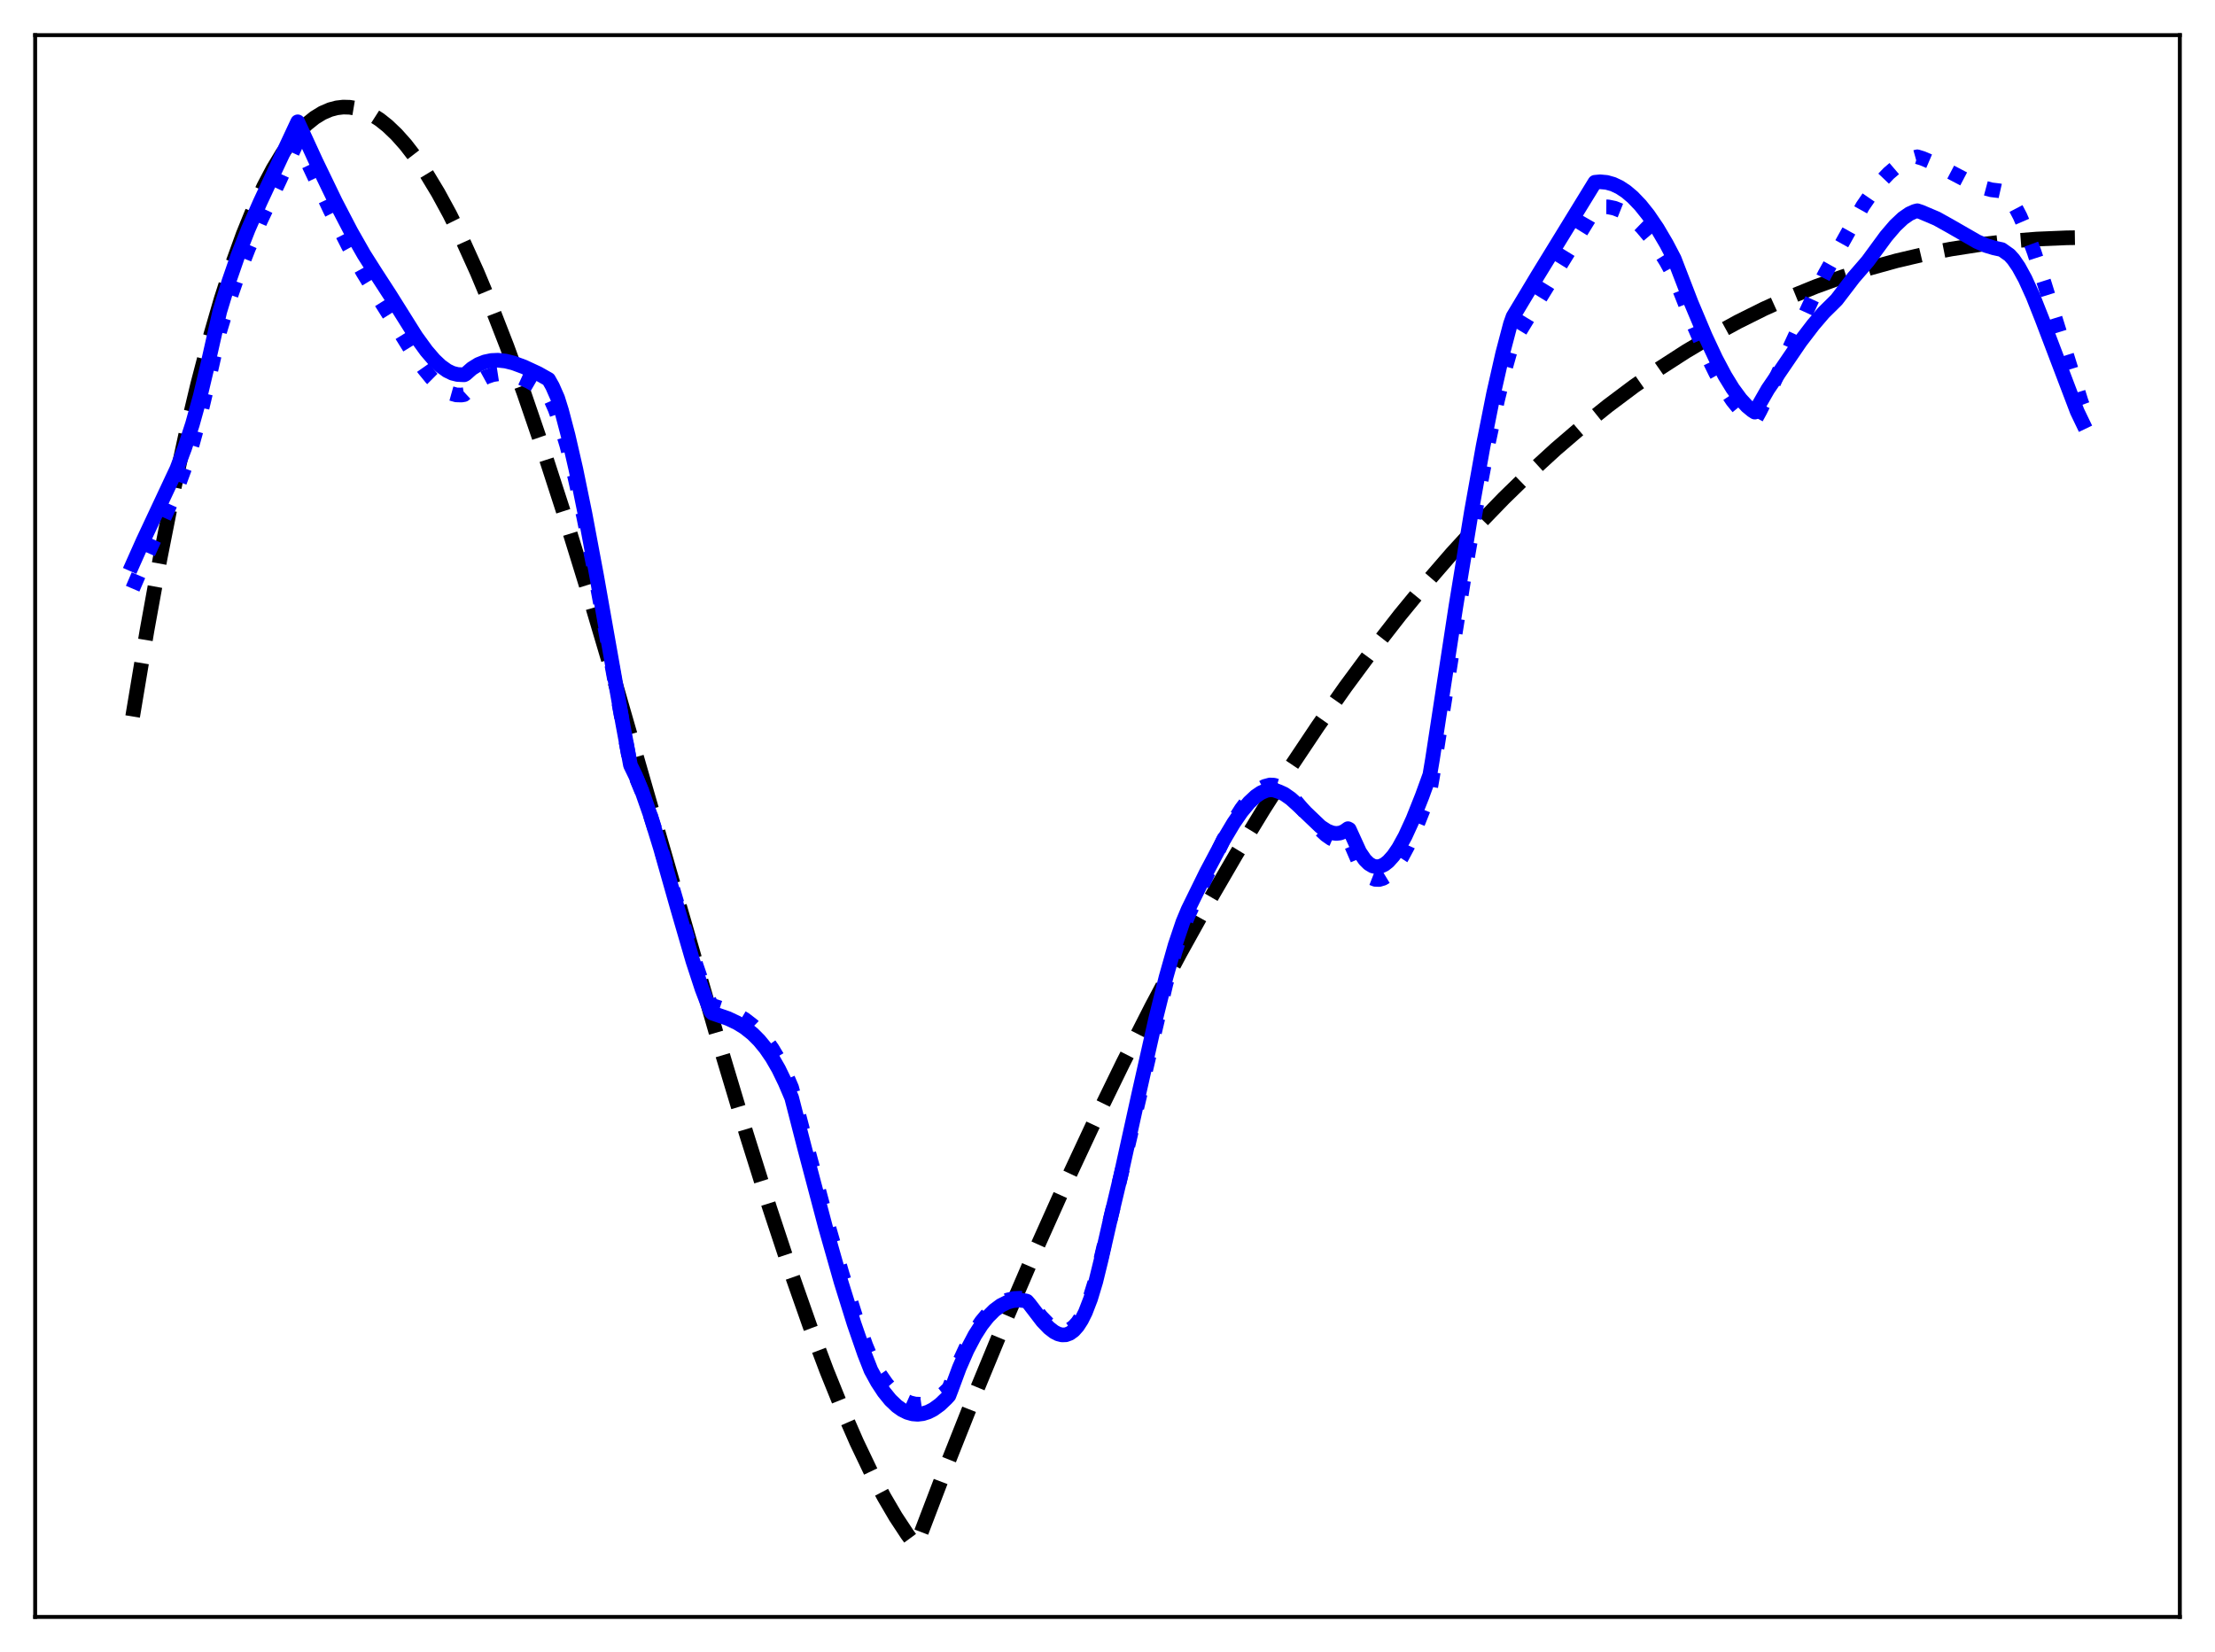 <?xml version="1.0" encoding="utf-8" standalone="no"?>
<!DOCTYPE svg PUBLIC "-//W3C//DTD SVG 1.1//EN"
  "http://www.w3.org/Graphics/SVG/1.1/DTD/svg11.dtd">
<svg xmlns:xlink="http://www.w3.org/1999/xlink" width="453.6pt" height="338.4pt" viewBox="0 0 453.6 338.4" xmlns="http://www.w3.org/2000/svg" version="1.1">
 <defs>
  <style type="text/css">*{stroke-linejoin: round; stroke-linecap: butt}</style>
 </defs>
 <g id="figure_1">
  <g id="patch_1">
   <path d="M 0 338.4 
L 453.6 338.4 
L 453.6 0 
L 0 0 
z
" style="fill: #ffffff"/>
  </g>
  <g id="axes_1">
   <g id="patch_2">
    <path d="M 7.2 331.2 
L 446.4 331.2 
L 446.4 7.2 
L 7.2 7.2 
z
" style="fill: #ffffff"/>
   </g>
   <g id="matplotlib.axis_1"/>
   <g id="matplotlib.axis_2"/>
   <g id="line2d_1">
    <path d="M 27.164 146.761 
L 30.092 129.201 
L 32.753 114.54 
L 35.415 101.087 
L 38.077 88.811 
L 40.473 78.744 
L 42.868 69.582 
L 45.264 61.303 
L 47.66 53.883 
L 49.789 47.992 
L 51.919 42.746 
L 54.048 38.129 
L 55.911 34.593 
L 57.775 31.516 
L 59.638 28.887 
L 61.235 26.983 
L 62.832 25.393 
L 64.429 24.111 
L 66.026 23.13 
L 67.623 22.444 
L 68.954 22.092 
L 70.285 21.936 
L 71.616 21.972 
L 72.947 22.196 
L 74.544 22.707 
L 76.141 23.477 
L 77.738 24.499 
L 79.335 25.766 
L 81.199 27.544 
L 83.062 29.636 
L 85.191 32.397 
L 87.321 35.537 
L 89.716 39.504 
L 92.112 43.908 
L 94.774 49.286 
L 97.702 55.756 
L 100.63 62.765 
L 103.824 70.979 
L 107.284 80.483 
L 111.277 92.146 
L 115.536 105.295 
L 120.593 121.687 
L 126.449 141.452 
L 135.233 171.983 
L 146.945 212.591 
L 152.801 232.104 
L 157.593 247.361 
L 161.852 260.231 
L 165.844 271.585 
L 169.305 280.785 
L 172.499 288.688 
L 175.427 295.387 
L 178.355 301.522 
L 181.017 306.575 
L 183.412 310.669 
L 185.808 314.309 
L 187.405 316.473 
L 187.671 316.459 
L 193.793 300.413 
L 199.916 284.979 
L 206.038 270.146 
L 212.16 255.905 
L 218.282 242.244 
L 224.138 229.712 
L 229.994 217.692 
L 235.85 206.175 
L 241.706 195.153 
L 247.562 184.616 
L 253.152 175.003 
L 258.742 165.814 
L 264.332 157.044 
L 269.921 148.684 
L 275.511 140.726 
L 281.101 133.161 
L 286.691 125.983 
L 292.015 119.498 
L 297.338 113.349 
L 302.662 107.529 
L 307.985 102.031 
L 313.309 96.848 
L 318.633 91.974 
L 323.956 87.402 
L 329.28 83.124 
L 334.604 79.134 
L 339.927 75.426 
L 345.251 71.991 
L 350.575 68.823 
L 355.898 65.916 
L 361.222 63.262 
L 366.545 60.854 
L 371.869 58.687 
L 377.193 56.752 
L 382.783 54.963 
L 388.372 53.415 
L 393.962 52.101 
L 399.552 51.012 
L 405.408 50.103 
L 411.264 49.424 
L 417.12 48.965 
L 423.242 48.711 
L 426.436 48.666 
L 426.436 48.666 
" clip-path="url(#pce9b46f621)" style="fill: none; stroke-dasharray: 11.1,4.8; stroke-dashoffset: 0; stroke: #000000; stroke-width: 3"/>
   </g>
   <g id="line2d_2">
    <path d="M 27.164 120.581 
L 29.293 115.634 
L 36.214 100.249 
L 37.811 95.899 
L 39.408 90.912 
L 41.005 85.126 
L 42.602 78.384 
L 44.998 67.857 
L 46.861 61.759 
L 48.724 56.381 
L 50.854 50.934 
L 53.249 45.439 
L 57.242 36.966 
L 60.436 29.982 
L 60.969 28.947 
L 67.623 43.033 
L 71.35 50.398 
L 74.278 55.716 
L 76.94 60.084 
L 80.4 65.602 
L 84.659 72.486 
L 86.788 75.519 
L 88.385 77.469 
L 89.983 79.056 
L 91.313 80.046 
L 92.378 80.589 
L 93.443 80.887 
L 94.508 80.917 
L 95.04 80.825 
L 95.572 80.33 
L 96.903 78.969 
L 98.234 77.934 
L 99.565 77.201 
L 100.896 76.745 
L 102.227 76.542 
L 103.558 76.566 
L 104.889 76.793 
L 106.486 77.297 
L 108.349 78.15 
L 110.479 79.391 
L 112.076 80.507 
L 112.608 81.394 
L 113.673 83.793 
L 114.737 86.764 
L 116.068 91.204 
L 117.665 97.465 
L 119.529 105.837 
L 121.658 116.487 
L 124.852 133.783 
L 129.111 156.899 
L 130.176 159.05 
L 131.507 162.246 
L 133.104 166.699 
L 135.233 173.404 
L 138.96 186.115 
L 141.888 195.768 
L 143.751 201.219 
L 145.348 205.208 
L 145.615 205.71 
L 145.881 205.95 
L 149.075 207.008 
L 150.938 207.855 
L 152.535 208.811 
L 154.132 210.045 
L 155.463 211.334 
L 156.794 212.899 
L 158.125 214.779 
L 159.456 217.013 
L 160.787 219.663 
L 162.118 222.785 
L 164.78 233.011 
L 169.305 249.971 
L 172.499 261.09 
L 175.161 269.523 
L 177.29 275.563 
L 178.621 278.756 
L 180.218 281.547 
L 181.549 283.454 
L 182.88 284.991 
L 184.211 286.169 
L 185.276 286.86 
L 186.34 287.333 
L 187.405 287.592 
L 188.47 287.641 
L 189.535 287.487 
L 190.599 287.131 
L 191.93 286.411 
L 193.261 285.392 
L 194.326 284.369 
L 194.858 283.058 
L 196.455 278.983 
L 198.052 275.53 
L 199.649 272.664 
L 200.98 270.698 
L 202.311 269.098 
L 203.642 267.844 
L 204.973 266.918 
L 206.304 266.3 
L 207.635 265.971 
L 208.966 265.913 
L 210.031 266.05 
L 210.297 266.129 
L 210.829 266.712 
L 213.225 269.707 
L 214.556 271.086 
L 215.62 271.935 
L 216.685 272.487 
L 217.484 272.67 
L 218.282 272.626 
L 219.081 272.33 
L 219.879 271.754 
L 220.678 270.874 
L 221.476 269.665 
L 222.275 268.102 
L 223.34 265.42 
L 224.404 262.003 
L 225.469 257.797 
L 227.599 248.828 
L 229.994 238.926 
L 238.778 201.463 
L 240.641 194.939 
L 242.239 190.166 
L 243.303 187.558 
L 250.49 172.103 
L 252.62 168.206 
L 254.217 165.692 
L 255.548 163.928 
L 256.879 162.511 
L 257.943 161.657 
L 259.008 161.077 
L 260.073 160.791 
L 260.871 160.825 
L 261.67 161.063 
L 262.735 161.657 
L 263.799 162.511 
L 265.13 163.854 
L 267.26 166.366 
L 270.188 169.775 
L 271.519 171.013 
L 272.583 171.754 
L 273.648 172.211 
L 274.447 172.331 
L 275.245 172.234 
L 276.044 171.895 
L 276.31 172.09 
L 278.439 177.02 
L 279.238 178.273 
L 280.036 179.197 
L 280.835 179.808 
L 281.633 180.121 
L 282.432 180.152 
L 283.231 179.917 
L 284.029 179.432 
L 284.828 178.713 
L 285.892 177.417 
L 286.957 175.772 
L 288.288 173.283 
L 289.885 169.761 
L 291.748 165.081 
L 292.813 162.206 
L 293.345 159.167 
L 299.734 118.796 
L 302.396 103.34 
L 304.791 90.741 
L 306.655 82.038 
L 308.252 75.481 
L 309.583 70.773 
L 310.115 69.69 
L 314.374 62.666 
L 325.287 44.939 
L 326.618 42.619 
L 327.949 42.363 
L 329.28 42.372 
L 330.611 42.642 
L 331.942 43.169 
L 333.273 43.948 
L 334.604 44.974 
L 336.201 46.525 
L 337.798 48.418 
L 339.395 50.644 
L 341.258 53.649 
L 342.855 56.566 
L 343.654 58.55 
L 346.848 66.588 
L 349.244 72.086 
L 351.373 76.435 
L 353.236 79.726 
L 354.833 82.1 
L 356.164 83.723 
L 357.495 84.994 
L 358.56 85.736 
L 359.359 86.123 
L 360.423 84.171 
L 362.819 79.311 
L 366.545 71.167 
L 371.337 60.781 
L 373.732 56.098 
L 381.452 42.23 
L 383.315 39.517 
L 385.178 37.187 
L 386.775 35.51 
L 388.372 34.143 
L 389.969 33.1 
L 391.3 32.488 
L 392.631 32.116 
L 393.696 32.443 
L 395.825 33.35 
L 398.753 34.873 
L 403.811 37.527 
L 405.94 38.38 
L 407.804 38.88 
L 409.401 39.072 
L 409.933 39.192 
L 410.732 39.765 
L 411.53 40.639 
L 412.595 42.232 
L 413.66 44.266 
L 414.991 47.346 
L 416.588 51.688 
L 418.717 58.267 
L 426.17 82.201 
L 426.436 82.921 
L 426.436 82.921 
" clip-path="url(#pce9b46f621)" style="fill: none; stroke-dasharray: 3,4.95; stroke-dashoffset: 0; stroke: #0000ff; stroke-width: 3"/>
   </g>
   <g id="line2d_3">
    <path d="M 27.164 115.572 
L 29.293 110.798 
L 36.214 96.032 
L 37.811 91.792 
L 39.408 86.885 
L 41.005 81.144 
L 42.602 74.403 
L 44.998 63.819 
L 46.861 57.7 
L 48.724 52.329 
L 50.854 46.912 
L 53.249 41.461 
L 60.969 24.952 
L 64.695 33.059 
L 68.688 41.329 
L 71.882 47.468 
L 74.544 52.139 
L 76.94 55.918 
L 79.868 60.433 
L 85.191 68.927 
L 87.321 71.861 
L 88.918 73.718 
L 90.249 74.979 
L 91.58 75.933 
L 92.644 76.445 
L 93.709 76.708 
L 95.04 76.771 
L 95.306 76.65 
L 96.637 75.48 
L 97.968 74.654 
L 99.299 74.125 
L 100.63 73.844 
L 101.961 73.784 
L 103.558 73.961 
L 105.155 74.36 
L 107.284 75.15 
L 110.212 76.51 
L 112.342 77.712 
L 113.14 79.13 
L 114.205 81.546 
L 115.004 84.106 
L 116.335 89.171 
L 117.932 96.121 
L 119.795 105.206 
L 122.191 118.003 
L 127.514 148.137 
L 129.111 156.736 
L 130.176 158.93 
L 131.507 162.199 
L 133.104 166.762 
L 135.233 173.656 
L 138.694 185.864 
L 141.888 196.856 
L 143.751 202.545 
L 145.348 206.738 
L 145.615 207.268 
L 145.881 207.521 
L 149.075 208.629 
L 150.938 209.508 
L 152.535 210.496 
L 154.132 211.772 
L 155.463 213.103 
L 156.794 214.722 
L 158.125 216.667 
L 159.456 218.981 
L 160.787 221.727 
L 162.118 224.843 
L 164.78 235.206 
L 169.039 251.328 
L 172.233 262.573 
L 174.895 271.119 
L 177.024 277.277 
L 178.355 280.67 
L 179.686 283.098 
L 181.017 285.123 
L 182.348 286.764 
L 183.679 288.031 
L 184.743 288.783 
L 185.808 289.308 
L 186.873 289.61 
L 187.937 289.694 
L 189.002 289.565 
L 190.067 289.228 
L 191.132 288.685 
L 192.463 287.726 
L 193.793 286.462 
L 194.326 285.874 
L 194.858 284.483 
L 196.455 280.171 
L 198.052 276.518 
L 199.649 273.485 
L 200.98 271.404 
L 202.311 269.709 
L 203.642 268.38 
L 204.973 267.396 
L 206.304 266.737 
L 207.369 266.431 
L 208.7 266.306 
L 210.031 266.452 
L 210.297 266.534 
L 210.829 267.145 
L 213.491 270.622 
L 214.822 272.006 
L 215.887 272.826 
L 216.685 273.235 
L 217.484 273.437 
L 218.282 273.405 
L 219.081 273.111 
L 219.879 272.53 
L 220.678 271.633 
L 221.476 270.396 
L 222.275 268.79 
L 223.34 266.03 
L 224.404 262.507 
L 225.469 258.165 
L 227.332 249.994 
L 229.462 241.052 
L 233.188 224.159 
L 236.649 208.779 
L 238.778 200.202 
L 240.641 193.618 
L 242.239 188.865 
L 243.303 186.315 
L 247.03 178.721 
L 250.49 172.187 
L 252.62 168.61 
L 254.217 166.286 
L 255.814 164.359 
L 257.145 163.114 
L 258.209 162.388 
L 259.274 161.927 
L 260.073 161.767 
L 260.871 161.821 
L 261.936 162.171 
L 263.001 162.656 
L 264.332 163.589 
L 265.929 165.034 
L 270.454 169.353 
L 271.785 170.211 
L 272.849 170.619 
L 273.648 170.724 
L 274.447 170.629 
L 275.245 170.308 
L 276.044 169.739 
L 276.31 169.874 
L 278.439 174.541 
L 279.504 176.103 
L 280.303 176.898 
L 281.101 177.377 
L 281.9 177.555 
L 282.698 177.45 
L 283.497 177.077 
L 284.295 176.454 
L 285.36 175.263 
L 286.425 173.697 
L 287.756 171.276 
L 289.353 167.793 
L 291.216 163.109 
L 292.813 158.719 
L 293.345 155.557 
L 298.137 124.271 
L 301.331 104.763 
L 303.727 91.353 
L 305.856 80.647 
L 307.719 72.423 
L 309.316 66.355 
L 309.849 64.853 
L 314.906 56.423 
L 326.618 37.336 
L 327.683 37.239 
L 329.014 37.358 
L 330.345 37.733 
L 331.676 38.363 
L 333.007 39.243 
L 334.337 40.367 
L 335.935 42.032 
L 337.532 44.031 
L 339.395 46.775 
L 341.258 49.946 
L 342.855 52.998 
L 343.654 55.071 
L 346.316 61.973 
L 349.244 68.92 
L 351.373 73.461 
L 353.236 76.974 
L 354.833 79.577 
L 356.431 81.751 
L 357.761 83.197 
L 358.826 84.076 
L 359.359 84.414 
L 360.423 82.546 
L 362.02 79.752 
L 368.675 69.987 
L 371.337 66.507 
L 373.466 64.022 
L 375.329 62.185 
L 376.128 61.383 
L 379.588 56.857 
L 381.718 54.406 
L 382.516 53.471 
L 386.243 48.389 
L 388.106 46.212 
L 389.703 44.706 
L 391.034 43.785 
L 392.099 43.309 
L 392.631 43.168 
L 393.43 43.432 
L 396.624 44.789 
L 399.286 46.274 
L 404.876 49.487 
L 406.739 50.296 
L 408.336 50.776 
L 409.933 51.125 
L 411.53 52.253 
L 412.329 53.149 
L 413.393 54.697 
L 414.724 57.133 
L 416.321 60.653 
L 418.185 65.355 
L 425.372 84.256 
L 426.436 86.473 
L 426.436 86.473 
" clip-path="url(#pce9b46f621)" style="fill: none; stroke: #0000ff; stroke-width: 3; stroke-linecap: square"/>
   </g>
   <g id="patch_3">
    <path d="M 7.2 331.2 
L 7.2 7.2 
" style="fill: none; stroke: #000000; stroke-width: 0.8; stroke-linejoin: miter; stroke-linecap: square"/>
   </g>
   <g id="patch_4">
    <path d="M 446.4 331.2 
L 446.4 7.2 
" style="fill: none; stroke: #000000; stroke-width: 0.8; stroke-linejoin: miter; stroke-linecap: square"/>
   </g>
   <g id="patch_5">
    <path d="M 7.2 331.2 
L 446.4 331.2 
" style="fill: none; stroke: #000000; stroke-width: 0.8; stroke-linejoin: miter; stroke-linecap: square"/>
   </g>
   <g id="patch_6">
    <path d="M 7.2 7.2 
L 446.4 7.2 
" style="fill: none; stroke: #000000; stroke-width: 0.8; stroke-linejoin: miter; stroke-linecap: square"/>
   </g>
  </g>
 </g>
 <defs>
  <clipPath id="pce9b46f621">
   <rect x="7.2" y="7.2" width="439.2" height="324"/>
  </clipPath>
 </defs>
</svg>
